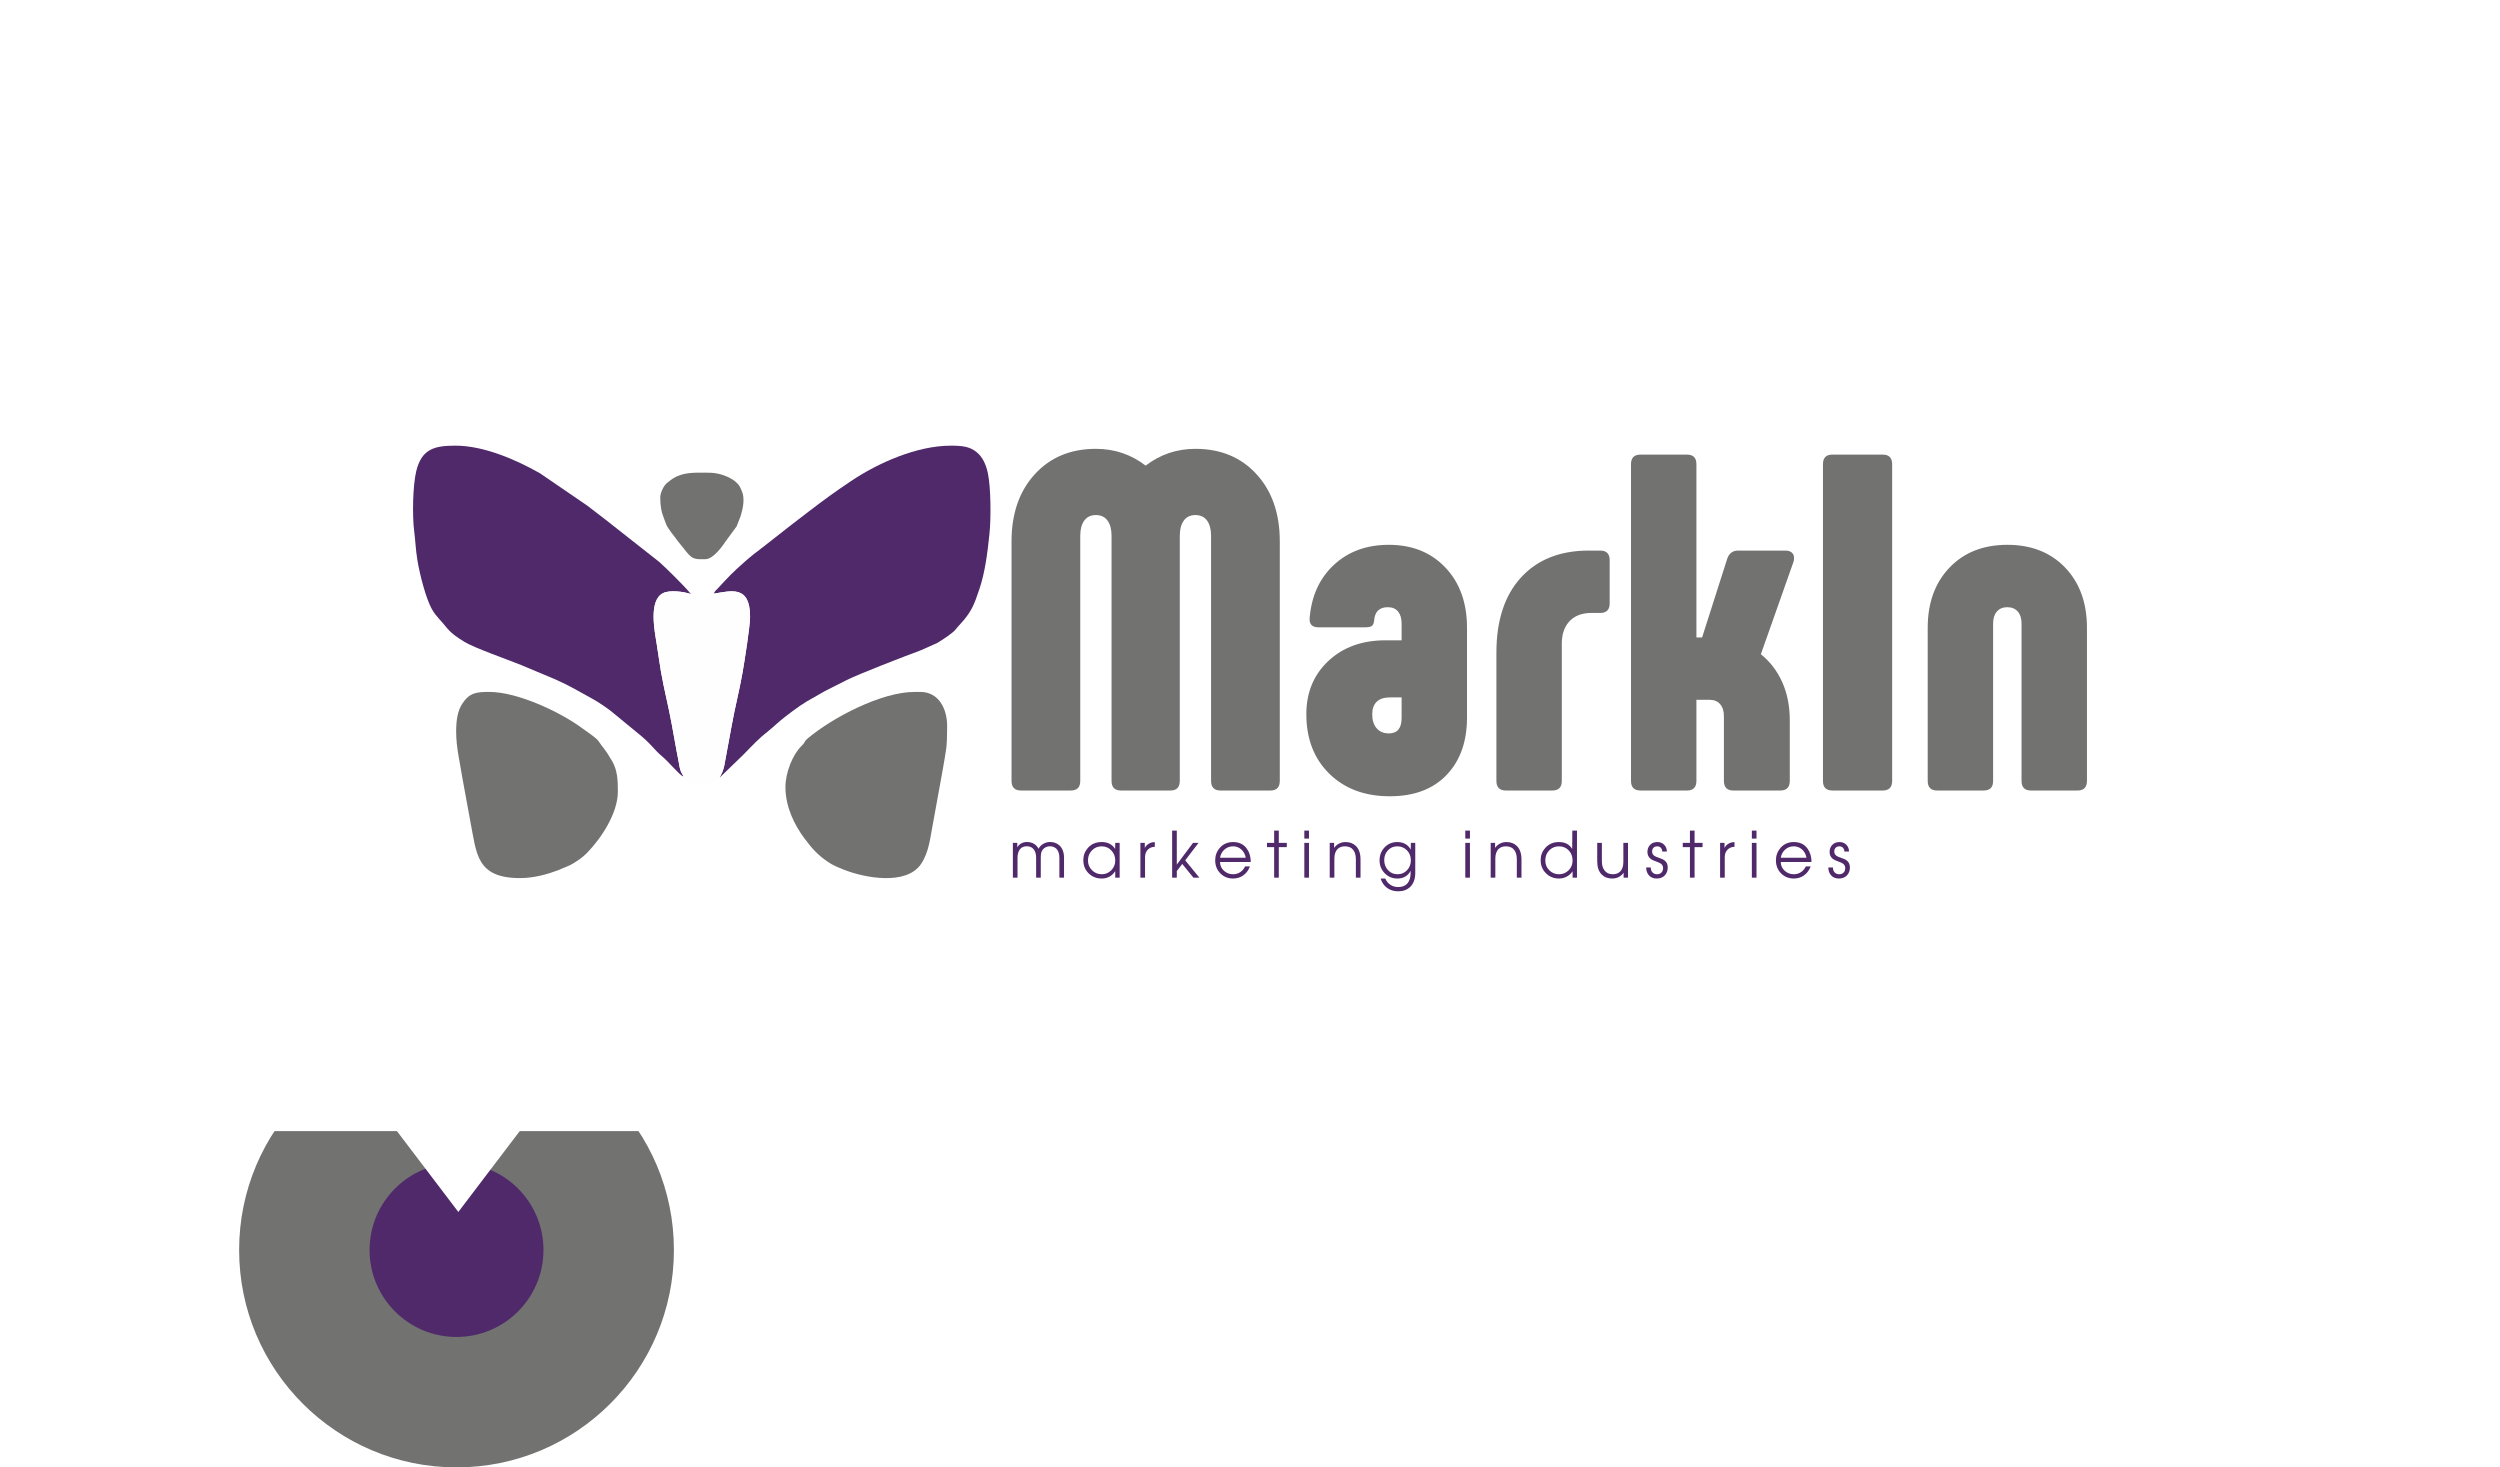 <svg width="230" height="135" viewBox="0 0 230 135" fill="none" xmlns="http://www.w3.org/2000/svg">
<circle cx="42" cy="115" r="20" fill="#727271"/>
<circle cx="42" cy="115" r="8" fill="#4F296A"/>
<g filter="url(#filter0_d)">
<path d="M42.166 111.5L48.521 103.132H35.812L42.166 111.5Z" fill="white"/>
<path d="M12 12H218V104.062H12V12Z" fill="white"/>
</g>
<path fill-rule="evenodd" clip-rule="evenodd" d="M65.662 54.616C67.223 54.377 69.002 53.784 69.007 56.732C69.009 57.632 68.487 60.88 68.309 61.899C68.013 63.593 67.612 65.081 67.309 66.78L66.629 70.466C66.488 71.026 66.441 71.076 66.196 71.553L68.407 69.412C69.256 68.549 69.754 67.983 70.701 67.241C71.228 66.829 71.562 66.451 72.304 65.887C73.285 65.142 73.858 64.708 74.941 64.123C75.276 63.942 75.561 63.75 75.9 63.575C76.575 63.228 77.184 62.925 77.86 62.583C78.972 62.02 83.245 60.368 84.687 59.838L86.228 59.152C86.633 58.9 87.621 58.289 87.929 57.897C88.072 57.714 88.108 57.677 88.264 57.508C89.373 56.308 89.6 55.703 90.116 54.159C90.618 52.656 90.844 50.918 91.029 49.131C91.185 47.634 91.159 44.827 90.883 43.528C90.709 42.707 90.386 42.033 89.849 41.598C89.229 41.096 88.59 41.003 87.499 41.001C84.384 40.994 80.806 42.567 78.261 44.282C76.655 45.364 75.899 45.921 74.404 47.058L73.142 48.028C72.998 48.147 72.872 48.23 72.733 48.342L70.23 50.303C69.666 50.731 69.118 51.149 68.588 51.617C67.295 52.759 67.067 53.026 66.008 54.167C65.807 54.383 65.798 54.332 65.662 54.616V54.616Z" fill="#4F296A"/>
<path fill-rule="evenodd" clip-rule="evenodd" d="M62.859 71.432C62.783 71.117 62.619 71.176 62.482 70.334C62.413 69.907 62.328 69.519 62.251 69.111C62.096 68.286 61.954 67.482 61.805 66.65C61.502 64.964 61.095 63.449 60.805 61.769C60.66 60.929 60.551 60.077 60.417 59.245C60.22 58.03 59.658 55.238 61.004 54.566C61.635 54.251 62.953 54.437 63.562 54.658C63.107 54.036 61.025 52.018 60.665 51.709L55.703 47.804C55.141 47.377 54.601 46.951 54.032 46.52L49.663 43.533C47.41 42.258 44.457 40.985 41.846 41C40.006 41.011 38.792 41.275 38.293 43.356C37.981 44.654 37.915 47.423 38.11 48.914C38.22 49.758 38.241 50.565 38.4 51.535C38.604 52.773 39.18 55.111 39.77 56.1C39.963 56.424 40.147 56.664 40.391 56.93C41.305 57.925 41.227 58.133 42.733 59.053C43.653 59.615 46.666 60.664 47.947 61.184L51.086 62.501C52.413 63.089 52.851 63.389 53.984 64.001C54.338 64.192 54.604 64.344 54.943 64.549C55.254 64.736 55.518 64.924 55.812 65.126C55.971 65.235 56.07 65.318 56.226 65.436L58.677 67.449C59.878 68.399 60.241 69.043 60.932 69.6C61.465 70.031 62.562 71.361 62.859 71.432V71.432Z" fill="#4F296A"/>
<path fill-rule="evenodd" clip-rule="evenodd" d="M72.261 72.403C72.261 74.207 73.059 75.859 74.009 77.132C74.708 78.07 75.204 78.638 76.184 79.304C76.636 79.612 77.102 79.799 77.642 80.014C79.534 80.768 83.404 81.504 84.752 79.463C85.48 78.359 85.572 77.083 85.824 75.81L86.719 70.885C87.034 68.962 87.138 68.915 87.138 66.815C87.138 65.132 86.315 63.657 84.679 63.657H84.139C81.076 63.657 76.593 66.018 74.318 67.926C73.927 68.255 74.174 68.194 73.715 68.652C72.914 69.45 72.261 71.086 72.261 72.403V72.403Z" fill="#727271"/>
<path fill-rule="evenodd" clip-rule="evenodd" d="M41.966 67.301C41.966 68.051 42.059 68.786 42.171 69.462C42.29 70.179 42.404 70.814 42.531 71.527L43.281 75.627C43.852 78.504 43.797 80.785 47.845 80.785C49.134 80.785 50.398 80.421 51.333 80.066L52.433 79.6C52.947 79.341 53.575 78.905 53.98 78.493C55.328 77.122 56.843 74.804 56.843 72.829C56.843 71.821 56.819 70.894 56.316 70.022C55.597 68.778 55.504 68.862 55.042 68.153C54.875 67.897 53.919 67.263 53.621 67.04C51.587 65.521 47.635 63.657 45.025 63.657C43.855 63.657 43.2 63.708 42.516 64.76C42.105 65.393 41.966 66.273 41.966 67.301V67.301Z" fill="#727271"/>
<path fill-rule="evenodd" clip-rule="evenodd" d="M62.858 71.432C62.995 71.711 63.862 72.223 64.46 72.224C65.266 72.225 65.558 72.017 66.195 71.553C66.44 71.076 66.488 71.026 66.628 70.466L67.309 66.78C67.611 65.081 68.012 63.593 68.308 61.899C68.486 60.88 69.008 57.632 69.007 56.732C69.002 53.783 67.223 54.377 65.662 54.616C65.508 54.705 65.39 54.851 65.195 54.984C65.032 55.096 64.836 55.243 64.63 55.261C64.196 55.299 63.822 54.86 63.562 54.658C62.953 54.437 61.635 54.251 61.004 54.566C59.658 55.237 60.22 58.03 60.417 59.245C60.551 60.077 60.66 60.929 60.805 61.769C61.095 63.449 61.502 64.964 61.804 66.65C61.954 67.482 62.096 68.286 62.251 69.111C62.327 69.519 62.412 69.907 62.482 70.334C62.619 71.175 62.783 71.117 62.858 71.432V71.432Z" fill="#FEFEFE"/>
<path fill-rule="evenodd" clip-rule="evenodd" d="M60.743 45.739C60.743 46.604 60.845 47.101 61.12 47.787C61.18 47.937 61.226 48.062 61.267 48.184C61.426 48.648 62.088 49.38 62.398 49.833L63.151 50.772C63.73 51.502 64.015 51.448 64.882 51.448C65.618 51.448 66.436 50.288 66.826 49.711L67.774 48.42L68.144 47.462C68.351 46.79 68.547 45.856 68.25 45.183C68.209 45.091 68.199 45.076 68.174 45.017C68.169 45.004 68.162 44.987 68.157 44.974C68.151 44.96 68.146 44.944 68.141 44.93C67.788 44.052 66.308 43.491 65.302 43.491C64.438 43.491 63.478 43.425 62.667 43.678C62.063 43.867 61.815 44.082 61.402 44.401C61.011 44.704 60.743 45.402 60.743 45.739V45.739Z" fill="#727271"/>
<path d="M109.98 41.293C112.305 41.293 114.18 42.073 115.605 43.633C117.029 45.193 117.741 47.253 117.741 49.814V71.844C117.741 72.433 117.451 72.727 116.869 72.727H112.291C111.709 72.727 111.419 72.433 111.419 71.844V49.284C111.419 48.695 111.295 48.232 111.048 47.893C110.801 47.555 110.445 47.386 109.98 47.386C109.515 47.386 109.159 47.555 108.911 47.893C108.664 48.232 108.541 48.695 108.541 49.284V71.844C108.541 72.433 108.25 72.727 107.669 72.727H103.134C102.553 72.727 102.262 72.433 102.262 71.844V49.284C102.262 48.695 102.138 48.232 101.891 47.893C101.644 47.555 101.288 47.386 100.823 47.386C100.358 47.386 100.002 47.555 99.754 47.893C99.507 48.232 99.384 48.695 99.384 49.284V71.844C99.384 72.433 99.093 72.727 98.512 72.727H93.933C93.352 72.727 93.061 72.433 93.061 71.844V49.814C93.061 47.253 93.773 45.193 95.198 43.633C96.622 42.073 98.497 41.293 100.823 41.293C102.538 41.293 104.064 41.808 105.401 42.838C106.739 41.808 108.265 41.293 109.98 41.293V41.293ZM127.858 73.257C125.561 73.257 123.708 72.565 122.298 71.182C120.888 69.799 120.183 67.974 120.183 65.707C120.183 63.706 120.859 62.072 122.211 60.807C123.563 59.541 125.314 58.908 127.465 58.908H128.948V57.363C128.948 56.892 128.839 56.524 128.621 56.26C128.403 55.995 128.09 55.862 127.683 55.862C126.898 55.862 126.477 56.274 126.419 57.098C126.39 57.363 126.31 57.532 126.179 57.606C126.048 57.68 125.837 57.716 125.547 57.716H121.317C120.706 57.716 120.43 57.422 120.489 56.834C120.663 54.803 121.411 53.176 122.734 51.955C124.057 50.733 125.735 50.123 127.77 50.123C129.922 50.123 131.658 50.822 132.981 52.22C134.304 53.618 134.965 55.465 134.965 57.761V66.016C134.965 68.224 134.34 69.983 133.09 71.292C131.84 72.602 130.096 73.257 127.858 73.257V73.257ZM127.77 67.473C128.555 67.473 128.948 67.002 128.948 66.061V64.162H127.858C127.334 64.162 126.935 64.295 126.658 64.56C126.382 64.824 126.244 65.207 126.244 65.707C126.244 66.266 126.382 66.701 126.658 67.01C126.935 67.319 127.305 67.473 127.77 67.473ZM138.541 72.727C137.959 72.727 137.669 72.433 137.669 71.844V60.056C137.669 57.084 138.424 54.773 139.936 53.125C141.448 51.477 143.526 50.653 146.171 50.653H147.218C147.799 50.653 148.09 50.947 148.09 51.535V55.509C148.09 56.098 147.799 56.392 147.218 56.392H146.389C145.546 56.392 144.885 56.642 144.405 57.142C143.926 57.643 143.686 58.334 143.686 59.218V71.844C143.686 72.433 143.395 72.727 142.814 72.727H138.541V72.727ZM162 60.189C162.843 60.866 163.497 61.719 163.962 62.749C164.427 63.78 164.66 64.957 164.66 66.281V71.844C164.66 72.433 164.369 72.727 163.788 72.727H159.471C158.889 72.727 158.599 72.433 158.599 71.844V65.884C158.599 65.413 158.482 65.045 158.25 64.78C158.017 64.515 157.698 64.383 157.29 64.383H156.07V71.844C156.07 72.433 155.779 72.727 155.197 72.727H150.924C150.343 72.727 150.052 72.433 150.052 71.844V42.706C150.052 42.117 150.343 41.823 150.924 41.823H155.197C155.779 41.823 156.07 42.117 156.07 42.706V58.644H156.593L158.904 51.403C159.078 50.903 159.413 50.653 159.907 50.653H164.267C164.5 50.653 164.689 50.712 164.834 50.829C164.98 50.947 165.052 51.109 165.052 51.315C165.052 51.462 165.038 51.58 165.009 51.668L162 60.189V60.189ZM167.712 42.706C167.712 42.117 168.003 41.823 168.584 41.823H173.206C173.788 41.823 174.078 42.117 174.078 42.706V71.844C174.078 72.433 173.788 72.727 173.206 72.727H168.584C168.003 72.727 167.712 72.433 167.712 71.844V42.706ZM178.221 72.727C177.639 72.727 177.349 72.433 177.349 71.844V57.761C177.349 55.465 178.017 53.618 179.355 52.22C180.692 50.822 182.465 50.123 184.674 50.123C186.884 50.123 188.657 50.822 189.994 52.22C191.331 53.618 192 55.465 192 57.761V71.844C192 72.433 191.709 72.727 191.128 72.727H186.854C186.273 72.727 185.982 72.433 185.982 71.844V57.363C185.982 56.892 185.866 56.524 185.634 56.26C185.401 55.995 185.081 55.862 184.674 55.862C184.267 55.862 183.948 55.995 183.715 56.26C183.483 56.524 183.366 56.892 183.366 57.363V71.844C183.366 72.433 183.076 72.727 182.494 72.727H178.221V72.727Z" fill="#727271"/>
<path d="M97.891 80.748H97.463V78.912C97.463 78.52 97.359 78.236 97.151 78.055C96.996 77.922 96.81 77.856 96.59 77.856C96.459 77.856 96.338 77.882 96.226 77.935C96.114 77.988 96.021 78.057 95.948 78.144C95.859 78.249 95.805 78.362 95.783 78.483C95.762 78.605 95.751 78.748 95.751 78.912V80.748H95.324V78.912C95.324 78.591 95.254 78.339 95.116 78.156C94.965 77.955 94.749 77.856 94.468 77.856C94.183 77.856 93.969 77.951 93.826 78.144C93.684 78.335 93.612 78.591 93.612 78.912V80.748H93.185V77.546H93.589V77.955C93.686 77.791 93.811 77.668 93.965 77.587C94.119 77.505 94.287 77.464 94.468 77.464C94.757 77.464 95.004 77.539 95.208 77.688C95.351 77.791 95.462 77.922 95.543 78.084C95.651 77.889 95.802 77.737 95.994 77.628C96.187 77.518 96.393 77.464 96.613 77.464C96.933 77.464 97.206 77.559 97.434 77.751C97.738 78.008 97.891 78.398 97.891 78.921V80.748V80.748ZM135.234 77.153H134.807V76.416H135.234V77.153ZM135.234 80.748H134.807V77.546H135.234V80.748ZM103.008 80.748H102.603V80.15C102.434 80.396 102.235 80.574 102.008 80.683C101.815 80.777 101.599 80.824 101.36 80.824C100.882 80.824 100.481 80.665 100.155 80.347C99.829 80.029 99.666 79.622 99.666 79.126C99.666 78.701 99.805 78.33 100.083 78.014C100.399 77.651 100.821 77.469 101.349 77.469C101.645 77.469 101.893 77.523 102.092 77.631C102.29 77.738 102.457 77.895 102.592 78.102L102.603 77.546H103.008V80.748ZM102.603 79.167C102.603 78.804 102.484 78.496 102.245 78.242C102.006 77.989 101.707 77.862 101.349 77.862C101.002 77.862 100.706 77.986 100.461 78.233C100.217 78.481 100.094 78.79 100.094 79.161C100.094 79.52 100.219 79.822 100.467 80.066C100.716 80.309 101.013 80.431 101.36 80.431C101.703 80.431 101.996 80.308 102.239 80.063C102.482 79.817 102.603 79.518 102.603 79.167V79.167ZM106.241 77.909C106.006 77.909 105.805 77.983 105.639 78.131C105.443 78.307 105.344 78.547 105.344 78.851V80.748H104.917V77.546H105.321V78.008C105.414 77.836 105.54 77.705 105.7 77.613C105.86 77.521 106.04 77.475 106.241 77.475V77.909V77.909ZM110.346 80.748H109.797L108.768 79.483L108.265 80.139V80.748H107.837V76.416H108.265V79.542L109.757 77.546H110.265L109.04 79.15L110.346 80.748V80.748ZM115.07 79.302H112.243C112.243 79.618 112.361 79.885 112.596 80.104C112.831 80.322 113.115 80.431 113.446 80.431C113.689 80.431 113.908 80.366 114.105 80.235C114.302 80.105 114.45 79.928 114.55 79.706H114.995C114.868 80.053 114.668 80.326 114.394 80.525C114.12 80.724 113.804 80.824 113.446 80.824C112.976 80.824 112.583 80.665 112.269 80.347C111.955 80.029 111.798 79.629 111.798 79.15C111.798 78.716 111.937 78.338 112.215 78.014C112.527 77.651 112.937 77.469 113.446 77.469C113.997 77.469 114.417 77.671 114.706 78.073C114.949 78.408 115.07 78.818 115.07 79.302ZM114.608 78.91C114.55 78.59 114.413 78.335 114.197 78.146C113.982 77.956 113.731 77.862 113.446 77.862C113.141 77.862 112.878 77.958 112.657 78.151C112.435 78.345 112.297 78.597 112.243 78.91H114.608V78.91ZM118.384 77.938H117.65V80.748H117.222V77.938H116.563V77.546H117.222V76.416H117.65V77.546H118.384V77.938ZM120.426 77.153H119.998V76.416H120.426V77.153ZM120.426 80.748H119.998V77.546H120.426V80.748ZM125.167 80.748H124.74V79.062C124.74 78.679 124.655 78.384 124.485 78.175C124.316 77.966 124.065 77.862 123.733 77.862C123.468 77.862 123.252 77.936 123.086 78.084C122.87 78.279 122.762 78.582 122.762 78.992V80.748H122.334V77.546H122.739V78.008C122.862 77.832 123.015 77.699 123.196 77.607C123.377 77.515 123.574 77.469 123.785 77.469C124.182 77.469 124.502 77.591 124.745 77.832C125.027 78.113 125.167 78.523 125.167 79.062V80.748V80.748ZM130.204 80.291C130.204 80.869 130.044 81.307 129.724 81.608C129.447 81.869 129.078 82 128.62 82C128.227 82 127.888 81.894 127.605 81.681C127.322 81.469 127.126 81.183 127.018 80.824H127.446C127.55 81.077 127.714 81.274 127.938 81.415C128.142 81.543 128.367 81.608 128.614 81.608C129.092 81.608 129.423 81.434 129.608 81.087C129.72 80.876 129.776 80.611 129.776 80.291V80.115C129.664 80.338 129.505 80.511 129.299 80.636C129.093 80.761 128.849 80.824 128.568 80.824C128.097 80.824 127.705 80.661 127.391 80.335C127.077 80.009 126.92 79.616 126.92 79.156C126.92 78.683 127.075 78.284 127.385 77.958C127.696 77.632 128.082 77.469 128.545 77.469C128.834 77.469 129.083 77.529 129.293 77.648C129.503 77.767 129.668 77.94 129.788 78.166L129.799 77.546H130.204V80.291ZM129.799 79.15C129.799 78.779 129.679 78.472 129.438 78.228C129.197 77.984 128.901 77.862 128.55 77.862C128.207 77.862 127.921 77.984 127.692 78.228C127.463 78.472 127.348 78.773 127.348 79.132C127.348 79.491 127.463 79.797 127.695 80.051C127.926 80.305 128.219 80.431 128.574 80.431C128.924 80.431 129.216 80.308 129.449 80.06C129.683 79.812 129.799 79.508 129.799 79.15V79.15ZM139.976 80.748H139.548V79.062C139.548 78.679 139.463 78.384 139.294 78.175C139.124 77.966 138.874 77.862 138.542 77.862C138.276 77.862 138.06 77.936 137.895 78.084C137.679 78.279 137.571 78.582 137.571 78.992V80.748H137.143V77.546H137.548V78.008C137.671 77.832 137.823 77.699 138.004 77.607C138.186 77.515 138.382 77.469 138.594 77.469C138.991 77.469 139.311 77.591 139.554 77.832C139.835 78.113 139.976 78.523 139.976 79.062V80.748V80.748ZM145.082 80.748H144.677V80.162C144.531 80.373 144.35 80.536 144.134 80.651C143.918 80.766 143.683 80.824 143.428 80.824C142.954 80.824 142.554 80.663 142.229 80.341C141.903 80.019 141.74 79.614 141.74 79.126C141.74 78.709 141.879 78.34 142.156 78.02C142.476 77.653 142.897 77.469 143.417 77.469C143.71 77.469 143.953 77.522 144.148 77.628C144.343 77.733 144.508 77.891 144.642 78.102L144.654 76.416H145.082V80.748ZM144.677 79.167C144.677 78.793 144.559 78.481 144.322 78.233C144.085 77.986 143.783 77.862 143.417 77.862C143.066 77.862 142.77 77.986 142.529 78.233C142.288 78.481 142.168 78.79 142.168 79.161C142.168 79.524 142.291 79.826 142.538 80.069C142.785 80.311 143.081 80.431 143.428 80.431C143.775 80.431 144.07 80.311 144.313 80.069C144.556 79.826 144.677 79.526 144.677 79.167ZM149.777 80.748H149.372V80.285C149.249 80.465 149.098 80.599 148.919 80.689C148.739 80.779 148.542 80.824 148.326 80.824C147.925 80.824 147.603 80.703 147.361 80.461C147.083 80.184 146.944 79.774 146.944 79.231V77.546H147.372V79.231C147.372 79.645 147.478 79.957 147.69 80.168C147.867 80.344 148.097 80.431 148.378 80.431C148.644 80.431 148.86 80.357 149.025 80.209C149.241 80.014 149.349 79.711 149.349 79.302V77.546H149.777V80.748V80.748ZM153.432 79.805C153.432 80.102 153.341 80.346 153.16 80.537C152.979 80.728 152.73 80.824 152.414 80.824C152.102 80.824 151.859 80.72 151.686 80.513C151.528 80.326 151.449 80.09 151.449 79.805H151.877C151.861 79.973 151.907 80.119 152.015 80.244C152.123 80.369 152.268 80.431 152.449 80.431C152.622 80.431 152.758 80.378 152.857 80.27C152.955 80.163 153.004 80.031 153.004 79.875C153.004 79.7 152.94 79.563 152.813 79.466C152.732 79.403 152.592 79.337 152.391 79.267C152.141 79.181 151.961 79.095 151.854 79.009C151.661 78.853 151.564 78.64 151.564 78.371C151.564 78.113 151.647 77.899 151.813 77.727C151.979 77.555 152.2 77.469 152.478 77.469C152.732 77.469 152.941 77.552 153.105 77.718C153.269 77.884 153.351 78.092 153.351 78.342H152.923C152.923 78.201 152.881 78.086 152.796 77.996C152.711 77.907 152.601 77.862 152.466 77.862C152.32 77.862 152.204 77.907 152.119 77.996C152.035 78.086 151.992 78.199 151.992 78.336C151.992 78.5 152.058 78.631 152.189 78.728C152.274 78.79 152.414 78.853 152.611 78.915C152.865 78.997 153.048 79.085 153.16 79.179C153.341 79.327 153.432 79.536 153.432 79.805V79.805ZM156.635 77.938H155.901V80.748H155.474V77.938H154.814V77.546H155.474V76.416H155.901V77.546H156.635V77.938ZM159.573 77.909C159.338 77.909 159.138 77.983 158.972 78.131C158.775 78.307 158.677 78.547 158.677 78.851V80.748H158.249V77.546H158.654V78.008C158.747 77.836 158.873 77.705 159.033 77.613C159.193 77.521 159.373 77.475 159.573 77.475V77.909V77.909ZM161.598 77.153H161.17V76.416H161.598V77.153ZM161.598 80.748H161.17V77.546H161.598V80.748ZM166.657 79.302H163.83C163.83 79.618 163.948 79.885 164.183 80.104C164.418 80.322 164.701 80.431 165.033 80.431C165.275 80.431 165.495 80.366 165.692 80.235C165.888 80.105 166.037 79.928 166.137 79.706H166.582C166.455 80.053 166.254 80.326 165.981 80.525C165.707 80.724 165.391 80.824 165.033 80.824C164.562 80.824 164.17 80.665 163.856 80.347C163.542 80.029 163.385 79.629 163.385 79.15C163.385 78.716 163.524 78.338 163.801 78.014C164.113 77.651 164.524 77.469 165.033 77.469C165.584 77.469 166.004 77.671 166.293 78.073C166.536 78.408 166.657 78.818 166.657 79.302ZM166.195 78.91C166.137 78.59 166 78.335 165.784 78.146C165.568 77.956 165.318 77.862 165.033 77.862C164.728 77.862 164.465 77.958 164.243 78.151C164.022 78.345 163.884 78.597 163.83 78.91H166.195V78.91ZM170.191 79.805C170.191 80.102 170.1 80.346 169.919 80.537C169.738 80.728 169.489 80.824 169.173 80.824C168.861 80.824 168.618 80.72 168.445 80.513C168.286 80.326 168.207 80.09 168.207 79.805H168.635C168.62 79.973 168.666 80.119 168.774 80.244C168.882 80.369 169.026 80.431 169.208 80.431C169.381 80.431 169.517 80.378 169.615 80.27C169.714 80.163 169.763 80.031 169.763 79.875C169.763 79.7 169.699 79.563 169.572 79.466C169.491 79.403 169.35 79.337 169.15 79.267C168.899 79.181 168.72 79.095 168.612 79.009C168.42 78.853 168.323 78.64 168.323 78.371C168.323 78.113 168.406 77.899 168.572 77.727C168.737 77.555 168.959 77.469 169.236 77.469C169.491 77.469 169.7 77.552 169.864 77.718C170.028 77.884 170.109 78.092 170.109 78.342H169.682C169.682 78.201 169.639 78.086 169.554 77.996C169.47 77.907 169.36 77.862 169.225 77.862C169.079 77.862 168.963 77.907 168.878 77.996C168.793 78.086 168.751 78.199 168.751 78.336C168.751 78.5 168.817 78.631 168.948 78.728C169.032 78.79 169.173 78.853 169.37 78.915C169.624 78.997 169.807 79.085 169.919 79.179C170.1 79.327 170.191 79.536 170.191 79.805V79.805Z" fill="#4F296A"/>
<defs>
<filter id="filter0_d" x="0" y="0" width="230" height="123.5" filterUnits="userSpaceOnUse" color-interpolation-filters="sRGB">
<feFlood flood-opacity="0" result="BackgroundImageFix"/>
<feColorMatrix in="SourceAlpha" type="matrix" values="0 0 0 0 0 0 0 0 0 0 0 0 0 0 0 0 0 0 127 0"/>
<feOffset/>
<feGaussianBlur stdDeviation="6"/>
<feColorMatrix type="matrix" values="0 0 0 0 0 0 0 0 0 0 0 0 0 0 0 0 0 0 0.15 0"/>
<feBlend mode="normal" in2="BackgroundImageFix" result="effect1_dropShadow"/>
<feBlend mode="normal" in="SourceGraphic" in2="effect1_dropShadow" result="shape"/>
</filter>
</defs>
</svg>
